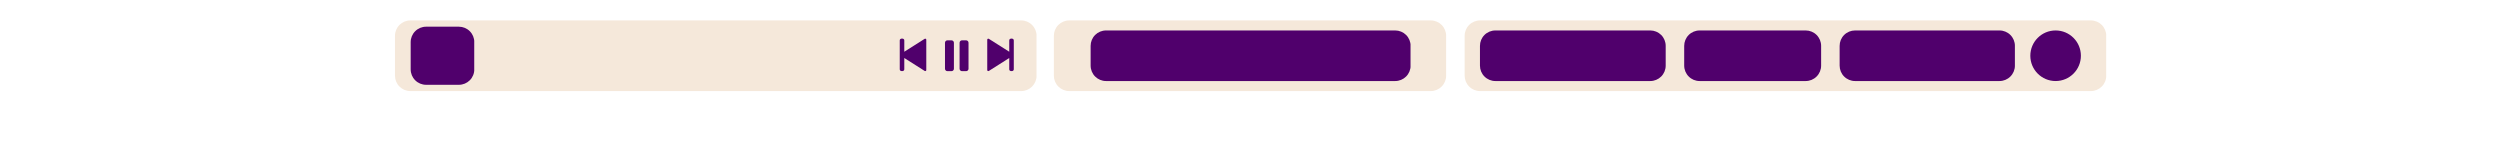 <svg xmlns="http://www.w3.org/2000/svg" xmlns:xlink="http://www.w3.org/1999/xlink" width="800" zoomAndPan="magnify" viewBox="0 0 600 37.5" height="50" preserveAspectRatio="xMidYMid meet" version="1.0"><defs><clipPath id="ffbf24ba85"><path d="M 351.516 4.898 L 505.551 4.898 L 505.551 21.859 L 351.516 21.859 Z M 351.516 4.898 " clip-rule="nonzero"/></clipPath><clipPath id="ee202838b2"><path d="M 355.219 4.898 L 501.805 4.898 C 502.785 4.898 503.727 5.289 504.422 5.98 C 505.117 6.676 505.504 7.617 505.504 8.598 L 505.504 18.156 C 505.504 19.141 505.117 20.082 504.422 20.773 C 503.727 21.469 502.785 21.859 501.805 21.859 L 355.219 21.859 C 354.234 21.859 353.293 21.469 352.602 20.773 C 351.906 20.082 351.516 19.141 351.516 18.156 L 351.516 8.598 C 351.516 7.617 351.906 6.676 352.602 5.98 C 353.293 5.289 354.234 4.898 355.219 4.898 Z M 355.219 4.898 " clip-rule="nonzero"/></clipPath><clipPath id="17bf92226f"><path d="M 94.793 4.898 L 248.828 4.898 L 248.828 21.859 L 94.793 21.859 Z M 94.793 4.898 " clip-rule="nonzero"/></clipPath><clipPath id="331230780b"><path d="M 98.492 4.898 L 245.082 4.898 C 246.062 4.898 247.004 5.289 247.699 5.98 C 248.391 6.676 248.781 7.617 248.781 8.598 L 248.781 18.156 C 248.781 19.141 248.391 20.082 247.699 20.773 C 247.004 21.469 246.062 21.859 245.082 21.859 L 98.492 21.859 C 97.512 21.859 96.57 21.469 95.875 20.773 C 95.184 20.082 94.793 19.141 94.793 18.156 L 94.793 8.598 C 94.793 7.617 95.184 6.676 95.875 5.98 C 96.57 5.289 97.512 4.898 98.492 4.898 Z M 98.492 4.898 " clip-rule="nonzero"/></clipPath><clipPath id="9639e4dba8"><path d="M 252.926 4.898 L 347.133 4.898 L 347.133 21.859 L 252.926 21.859 Z M 252.926 4.898 " clip-rule="nonzero"/></clipPath><clipPath id="28b6b1d6b4"><path d="M 256.625 4.898 L 343.375 4.898 C 344.355 4.898 345.297 5.289 345.992 5.98 C 346.688 6.676 347.074 7.617 347.074 8.598 L 347.074 18.156 C 347.074 19.141 346.688 20.082 345.992 20.773 C 345.297 21.469 344.355 21.859 343.375 21.859 L 256.625 21.859 C 255.645 21.859 254.703 21.469 254.008 20.773 C 253.312 20.082 252.926 19.141 252.926 18.156 L 252.926 8.598 C 252.926 7.617 253.312 6.676 254.008 5.98 C 254.703 5.289 255.645 4.898 256.625 4.898 Z M 256.625 4.898 " clip-rule="nonzero"/></clipPath><clipPath id="5d55ae0f49"><path d="M 261.75 7.309 L 338.574 7.309 L 338.574 19.449 L 261.75 19.449 Z M 261.75 7.309 " clip-rule="nonzero"/></clipPath><clipPath id="73b82fcbae"><path d="M 265.449 7.309 L 334.848 7.309 C 335.828 7.309 336.77 7.699 337.465 8.391 C 338.16 9.086 338.547 10.027 338.547 11.008 L 338.547 15.75 C 338.547 16.73 338.16 17.672 337.465 18.363 C 336.77 19.059 335.828 19.449 334.848 19.449 L 265.449 19.449 C 264.469 19.449 263.527 19.059 262.832 18.363 C 262.141 17.672 261.75 16.73 261.75 15.75 L 261.75 11.008 C 261.75 10.027 262.141 9.086 262.832 8.391 C 263.527 7.699 264.469 7.309 265.449 7.309 Z M 265.449 7.309 " clip-rule="nonzero"/></clipPath><clipPath id="ab10b8069b"><path d="M 98.562 6.406 L 113.871 6.406 L 113.871 20.352 L 98.562 20.352 Z M 98.562 6.406 " clip-rule="nonzero"/></clipPath><clipPath id="9102f104ee"><path d="M 102.266 6.406 L 110.133 6.406 C 111.113 6.406 112.055 6.797 112.75 7.492 C 113.445 8.184 113.832 9.125 113.832 10.105 L 113.832 16.648 C 113.832 17.633 113.445 18.574 112.75 19.266 C 112.055 19.961 111.113 20.352 110.133 20.352 L 102.266 20.352 C 101.281 20.352 100.34 19.961 99.648 19.266 C 98.953 18.574 98.562 17.633 98.562 16.648 L 98.562 10.105 C 98.562 9.125 98.953 8.184 99.648 7.492 C 100.34 6.797 101.281 6.406 102.266 6.406 Z M 102.266 6.406 " clip-rule="nonzero"/></clipPath><clipPath id="de1b27f118"><path d="M 355.191 7.309 L 399.812 7.309 L 399.812 19.449 L 355.191 19.449 Z M 355.191 7.309 " clip-rule="nonzero"/></clipPath><clipPath id="82a4beb279"><path d="M 358.891 7.309 L 396.066 7.309 C 397.047 7.309 397.988 7.699 398.684 8.391 C 399.379 9.086 399.766 10.027 399.766 11.008 L 399.766 15.75 C 399.766 16.73 399.379 17.672 398.684 18.363 C 397.988 19.059 397.047 19.449 396.066 19.449 L 358.891 19.449 C 357.91 19.449 356.969 19.059 356.273 18.363 C 355.578 17.672 355.191 16.73 355.191 15.75 L 355.191 11.008 C 355.191 10.027 355.578 9.086 356.273 8.391 C 356.969 7.699 357.91 7.309 358.891 7.309 Z M 358.891 7.309 " clip-rule="nonzero"/></clipPath><clipPath id="0cdb6cc42f"><path d="M 404.207 7.309 L 437.07 7.309 L 437.07 19.449 L 404.207 19.449 Z M 404.207 7.309 " clip-rule="nonzero"/></clipPath><clipPath id="8ba8b1020e"><path d="M 407.91 7.309 L 433.367 7.309 C 434.352 7.309 435.293 7.699 435.984 8.391 C 436.68 9.086 437.07 10.027 437.07 11.008 L 437.07 15.75 C 437.07 16.73 436.68 17.672 435.984 18.363 C 435.293 19.059 434.352 19.449 433.367 19.449 L 407.91 19.449 C 406.926 19.449 405.984 19.059 405.293 18.363 C 404.598 17.672 404.207 16.73 404.207 15.75 L 404.207 11.008 C 404.207 10.027 404.598 9.086 405.293 8.391 C 405.984 7.699 406.926 7.309 407.91 7.309 Z M 407.91 7.309 " clip-rule="nonzero"/></clipPath><clipPath id="828cb7bf25"><path d="M 441.512 7.309 L 483.621 7.309 L 483.621 19.449 L 441.512 19.449 Z M 441.512 7.309 " clip-rule="nonzero"/></clipPath><clipPath id="d6267b83e9"><path d="M 445.211 7.309 L 479.875 7.309 C 480.859 7.309 481.801 7.699 482.492 8.391 C 483.188 9.086 483.578 10.027 483.578 11.008 L 483.578 15.75 C 483.578 16.73 483.188 17.672 482.492 18.363 C 481.801 19.059 480.859 19.449 479.875 19.449 L 445.211 19.449 C 444.23 19.449 443.289 19.059 442.594 18.363 C 441.898 17.672 441.512 16.73 441.512 15.75 L 441.512 11.008 C 441.512 10.027 441.898 9.086 442.594 8.391 C 443.289 7.699 444.23 7.309 445.211 7.309 Z M 445.211 7.309 " clip-rule="nonzero"/></clipPath><clipPath id="16936f39c3"><path d="M 487.277 7.309 L 499.414 7.309 L 499.414 19.449 L 487.277 19.449 Z M 487.277 7.309 " clip-rule="nonzero"/></clipPath><clipPath id="7affd7edc9"><path d="M 493.344 7.309 C 489.992 7.309 487.277 10.027 487.277 13.379 C 487.277 16.73 489.992 19.449 493.344 19.449 C 496.699 19.449 499.414 16.73 499.414 13.379 C 499.414 10.027 496.699 7.309 493.344 7.309 Z M 493.344 7.309 " clip-rule="nonzero"/></clipPath><clipPath id="93e4430fcd"><path d="M 230 9.68 L 232.691 9.68 L 232.691 17.078 L 230 17.078 Z M 230 9.68 " clip-rule="nonzero"/></clipPath><clipPath id="8c34d3bc55"><path d="M 226.77 9.68 L 229 9.68 L 229 17.078 L 226.77 17.078 Z M 226.77 9.68 " clip-rule="nonzero"/></clipPath><clipPath id="d9226d3f18"><path d="M 215.945 9.254 L 222.609 9.254 L 222.609 17.395 L 215.945 17.395 Z M 215.945 9.254 " clip-rule="nonzero"/></clipPath><clipPath id="f4fc66dd2b"><path d="M 236.93 9.254 L 243.301 9.254 L 243.301 17.395 L 236.93 17.395 Z M 236.93 9.254 " clip-rule="nonzero"/></clipPath></defs><g clip-path="url(#ffbf24ba85)"><g clip-path="url(#ee202838b2)"><path fill="#f5e8da" d="M 351.516 4.898 L 505.484 4.898 L 505.484 21.859 L 351.516 21.859 Z M 351.516 4.898 " fill-opacity="1" fill-rule="nonzero"/></g></g><g clip-path="url(#17bf92226f)"><g clip-path="url(#331230780b)"><path fill="#f5e8da" d="M 94.793 4.898 L 248.762 4.898 L 248.762 21.859 L 94.793 21.859 Z M 94.793 4.898 " fill-opacity="1" fill-rule="nonzero"/></g></g><g clip-path="url(#9639e4dba8)"><g clip-path="url(#28b6b1d6b4)"><path fill="#f5e8da" d="M 252.926 4.898 L 347.066 4.898 L 347.066 21.859 L 252.926 21.859 Z M 252.926 4.898 " fill-opacity="1" fill-rule="nonzero"/></g></g><g clip-path="url(#5d55ae0f49)"><g clip-path="url(#73b82fcbae)"><path fill="#50006c" d="M 261.75 7.309 L 338.527 7.309 L 338.527 19.449 L 261.75 19.449 Z M 261.75 7.309 " fill-opacity="1" fill-rule="nonzero"/></g></g><g clip-path="url(#ab10b8069b)"><g clip-path="url(#9102f104ee)"><path fill="#50006c" d="M 98.562 6.406 L 113.816 6.406 L 113.816 20.352 L 98.562 20.352 Z M 98.562 6.406 " fill-opacity="1" fill-rule="nonzero"/></g></g><g clip-path="url(#de1b27f118)"><g clip-path="url(#82a4beb279)"><path fill="#50006c" d="M 355.191 7.309 L 399.766 7.309 L 399.766 19.449 L 355.191 19.449 Z M 355.191 7.309 " fill-opacity="1" fill-rule="nonzero"/></g></g><g clip-path="url(#0cdb6cc42f)"><g clip-path="url(#8ba8b1020e)"><path fill="#50006c" d="M 404.207 7.309 L 437.07 7.309 L 437.07 19.449 L 404.207 19.449 Z M 404.207 7.309 " fill-opacity="1" fill-rule="nonzero"/></g></g><g clip-path="url(#828cb7bf25)"><g clip-path="url(#d6267b83e9)"><path fill="#50006c" d="M 441.512 7.309 L 483.574 7.309 L 483.574 19.449 L 441.512 19.449 Z M 441.512 7.309 " fill-opacity="1" fill-rule="nonzero"/></g></g><g clip-path="url(#16936f39c3)"><g clip-path="url(#7affd7edc9)"><path fill="#50006c" d="M 487.277 7.309 L 499.414 7.309 L 499.414 19.449 L 487.277 19.449 Z M 487.277 7.309 " fill-opacity="1" fill-rule="nonzero"/></g></g><g clip-path="url(#93e4430fcd)"><path fill="#50006c" d="M 230.887 9.68 L 231.859 9.68 C 232.023 9.68 232.16 9.734 232.273 9.848 C 232.387 9.965 232.445 10.102 232.445 10.262 L 232.445 16.496 C 232.445 16.656 232.387 16.793 232.273 16.906 C 232.16 17.023 232.023 17.078 231.859 17.078 L 230.887 17.078 C 230.727 17.078 230.586 17.023 230.473 16.906 C 230.359 16.793 230.301 16.656 230.301 16.496 L 230.301 10.262 C 230.301 10.102 230.359 9.965 230.473 9.848 C 230.586 9.734 230.727 9.68 230.887 9.68 Z M 230.887 9.68 " fill-opacity="1" fill-rule="nonzero"/></g><g clip-path="url(#8c34d3bc55)"><path fill="#50006c" d="M 227.383 9.68 L 228.355 9.68 C 228.516 9.68 228.652 9.734 228.77 9.848 C 228.883 9.965 228.938 10.102 228.938 10.262 L 228.938 16.496 C 228.938 16.656 228.883 16.793 228.77 16.906 C 228.652 17.023 228.516 17.078 228.355 17.078 L 227.383 17.078 C 227.219 17.078 227.082 17.023 226.969 16.906 C 226.855 16.793 226.797 16.656 226.797 16.496 L 226.797 10.262 C 226.797 10.102 226.855 9.965 226.969 9.848 C 227.082 9.734 227.219 9.68 227.383 9.68 Z M 227.383 9.68 " fill-opacity="1" fill-rule="nonzero"/></g><g clip-path="url(#d9226d3f18)"><path fill="#50006c" d="M 216.484 9.258 C 216.359 9.258 216.246 9.285 216.152 9.332 C 216.105 9.355 216.066 9.383 216.027 9.434 C 215.988 9.48 215.938 9.57 215.938 9.715 L 215.938 16.613 C 215.938 16.754 215.988 16.844 216.027 16.895 C 216.066 16.941 216.105 16.969 216.152 16.996 C 216.246 17.043 216.359 17.066 216.484 17.066 C 216.609 17.066 216.723 17.043 216.816 16.996 C 216.863 16.969 216.902 16.941 216.941 16.895 C 216.98 16.844 217.031 16.754 217.031 16.613 L 217.031 13.922 L 221.922 17.023 C 221.965 17.051 222.016 17.062 222.066 17.062 C 222.203 17.055 222.309 16.945 222.309 16.809 L 222.309 9.535 C 222.309 9.395 222.195 9.281 222.055 9.281 C 222.008 9.281 221.961 9.297 221.922 9.32 L 217.031 12.418 L 217.031 9.715 C 217.031 9.57 216.98 9.48 216.941 9.434 C 216.902 9.383 216.863 9.355 216.816 9.332 C 216.723 9.285 216.609 9.258 216.484 9.258 Z M 216.484 9.258 " fill-opacity="1" fill-rule="nonzero"/></g><g clip-path="url(#f4fc66dd2b)"><path fill="#50006c" d="M 242.762 9.258 C 242.891 9.258 243.004 9.285 243.094 9.332 C 243.141 9.355 243.18 9.383 243.219 9.434 C 243.258 9.48 243.309 9.57 243.309 9.715 L 243.309 16.613 C 243.309 16.754 243.258 16.844 243.219 16.895 C 243.18 16.941 243.141 16.969 243.094 16.996 C 243.004 17.043 242.891 17.066 242.762 17.066 C 242.637 17.066 242.523 17.043 242.434 16.996 C 242.387 16.969 242.344 16.941 242.305 16.895 C 242.27 16.844 242.219 16.754 242.219 16.613 L 242.219 13.922 L 237.328 17.023 C 237.285 17.051 237.234 17.062 237.184 17.062 C 237.047 17.055 236.938 16.945 236.938 16.809 L 236.938 9.535 C 236.938 9.395 237.051 9.281 237.191 9.281 C 237.238 9.281 237.285 9.297 237.328 9.32 L 242.219 12.418 L 242.219 9.715 C 242.219 9.57 242.27 9.48 242.305 9.434 C 242.344 9.383 242.387 9.355 242.434 9.332 C 242.523 9.285 242.637 9.258 242.762 9.258 Z M 242.762 9.258 " fill-opacity="1" fill-rule="nonzero"/></g></svg>